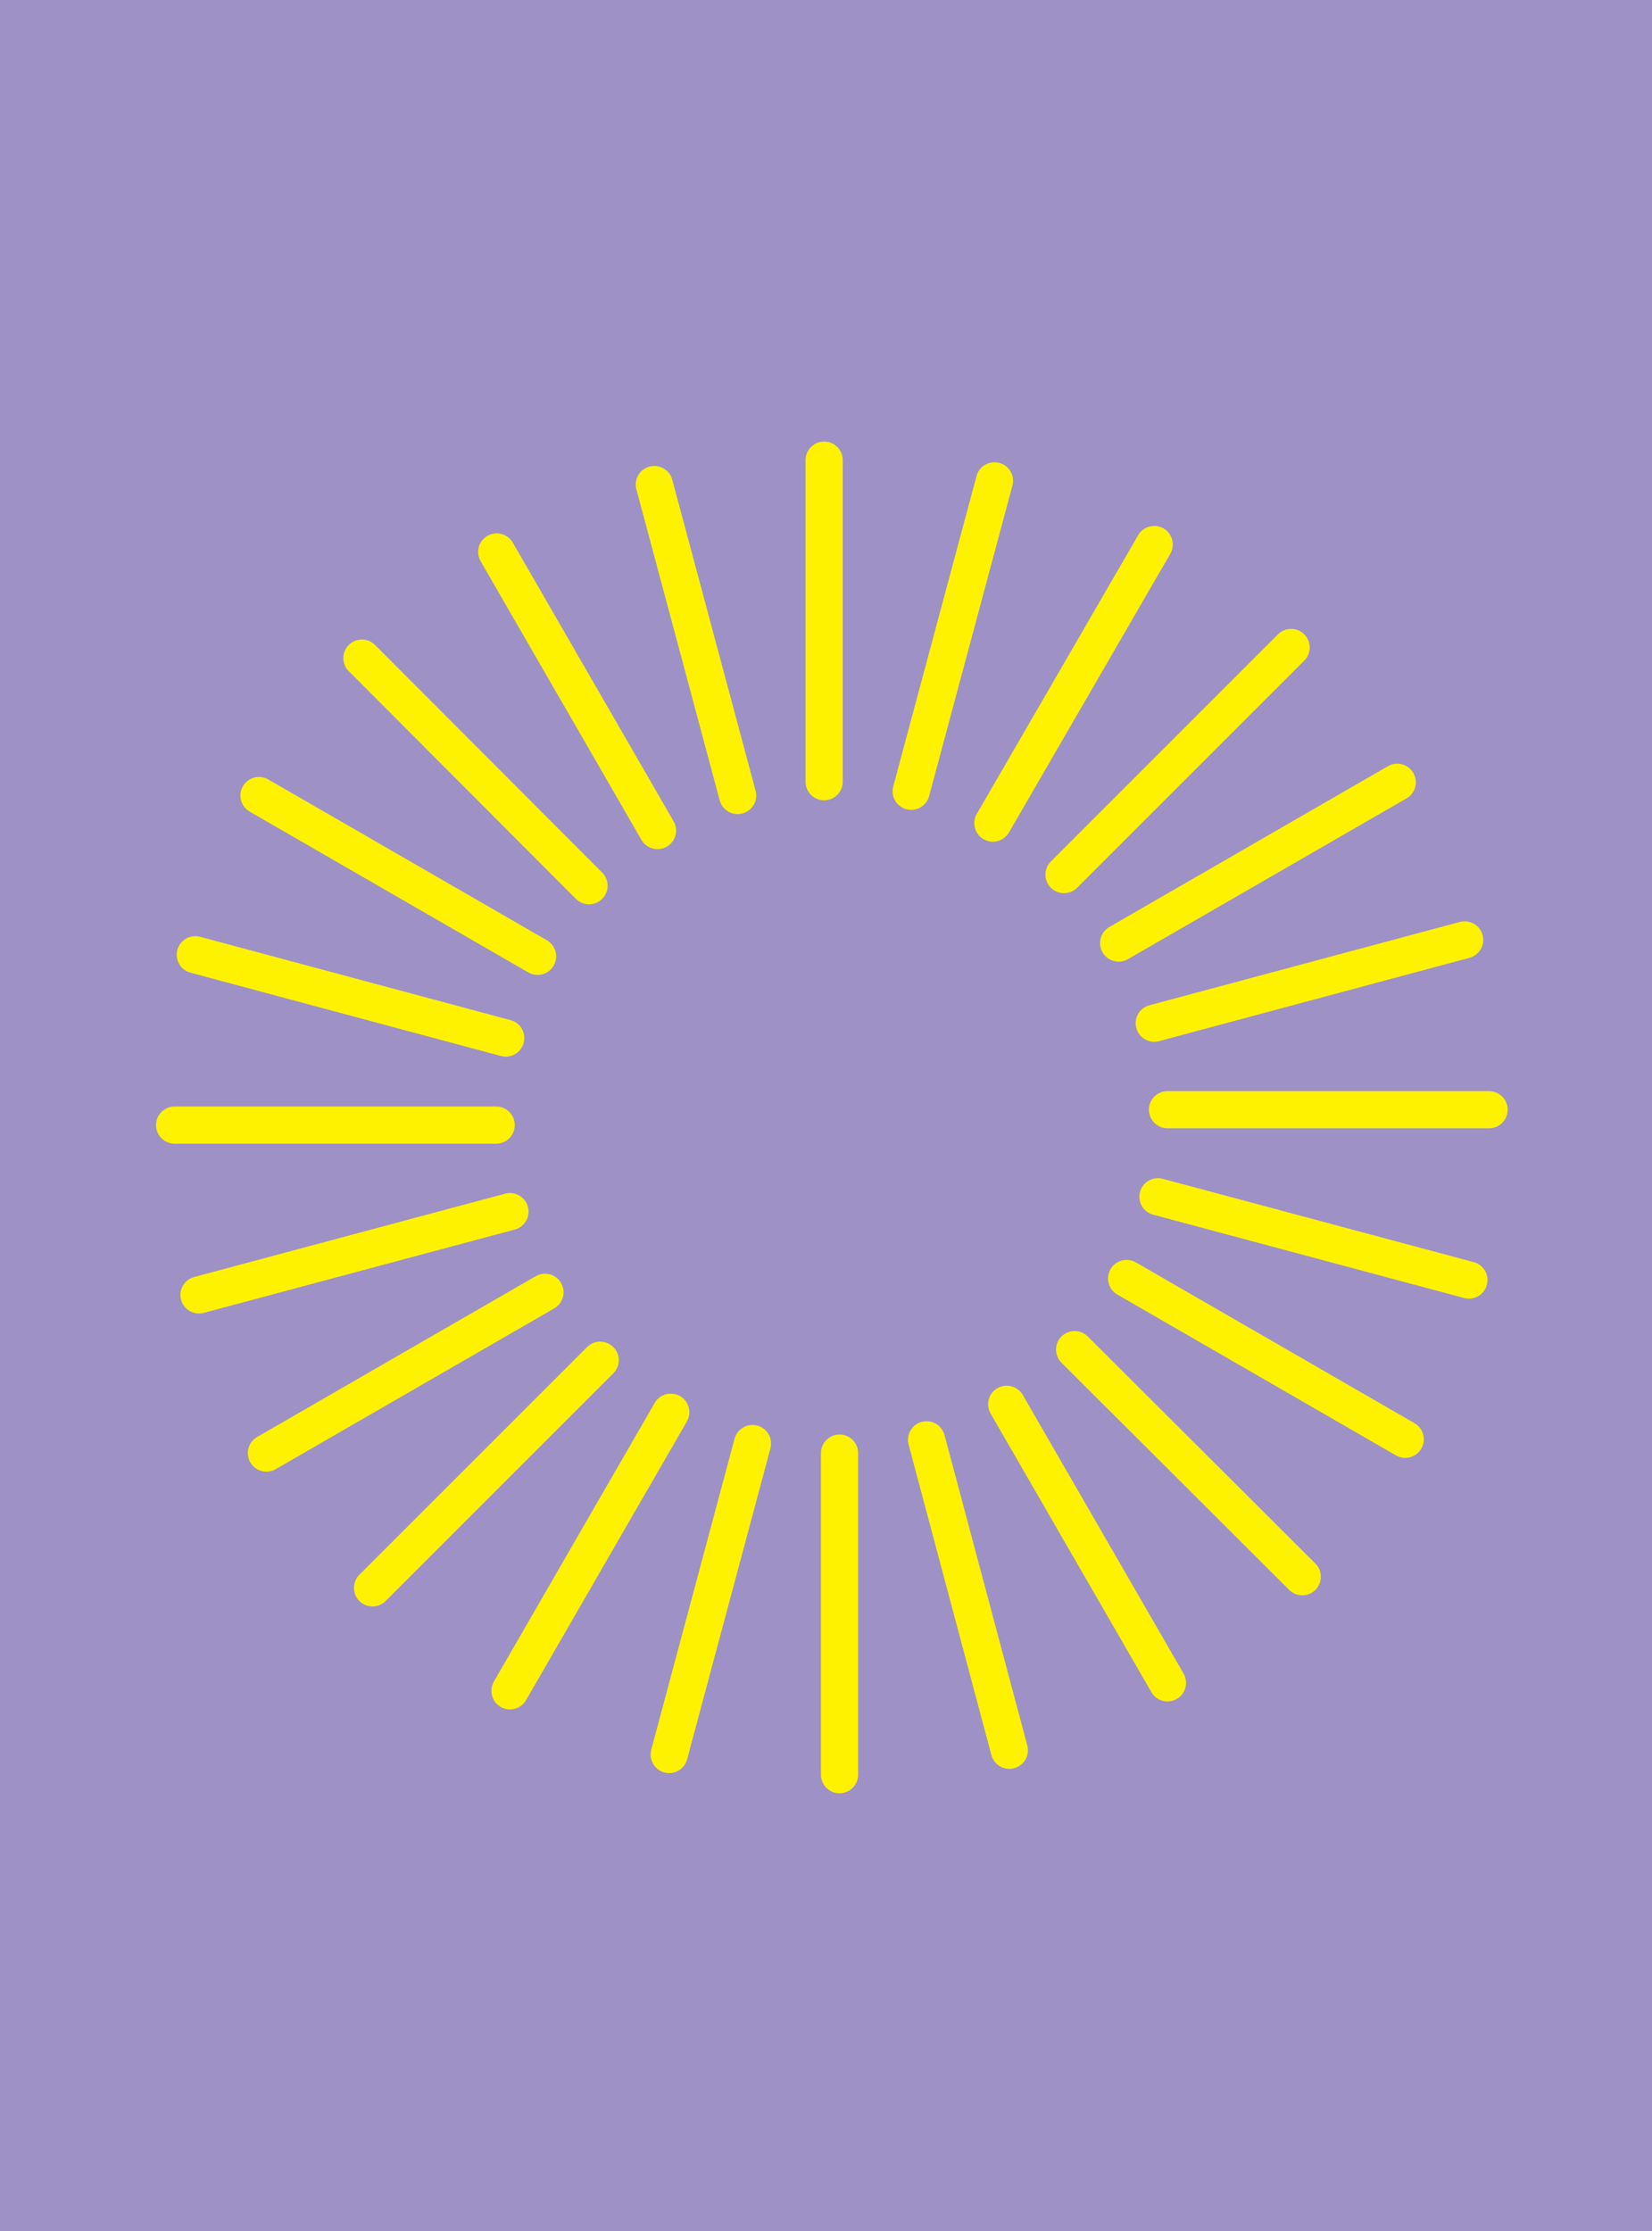 <?xml version="1.0" encoding="utf-8"?>
<!-- Generator: Adobe Illustrator 18.0.0, SVG Export Plug-In . SVG Version: 6.00 Build 0)  -->
<!DOCTYPE svg PUBLIC "-//W3C//DTD SVG 1.1//EN" "http://www.w3.org/Graphics/SVG/1.1/DTD/svg11.dtd">
<svg version="1.1" id="Layer_1" xmlns="http://www.w3.org/2000/svg" xmlns:xlink="http://www.w3.org/1999/xlink" x="0px" y="0px"
	 viewBox="0 0 311.3 420.4" style="enable-background:new 0 0 311.3 420.4;" xml:space="preserve">
<rect x="0" y="0" style="fill:#9E91C5;" width="311.3" height="420.4"/>
<g>
	<line style="fill:none;stroke:#FFF200;stroke-width:7;stroke-linecap:round;stroke-miterlimit:10;" x1="220" y1="209.1" x2="280.6" y2="209.1"/>
	<line style="fill:none;stroke:#FFF200;stroke-width:7;stroke-linecap:round;stroke-miterlimit:10;" x1="217.5" y1="192.8" x2="276" y2="177.1"/>
	<line style="fill:none;stroke:#FFF200;stroke-width:7;stroke-linecap:round;stroke-miterlimit:10;" x1="210.8" y1="177.7" x2="263.3" y2="147.4"/>
	<line style="fill:none;stroke:#FFF200;stroke-width:7;stroke-linecap:round;stroke-miterlimit:10;" x1="200.5" y1="164.8" x2="243.3" y2="122"/>
	<line style="fill:none;stroke:#FFF200;stroke-width:7;stroke-linecap:round;stroke-miterlimit:10;" x1="187.1" y1="155.1" x2="217.5" y2="102.6"/>
	<line style="fill:none;stroke:#FFF200;stroke-width:7;stroke-linecap:round;stroke-miterlimit:10;" x1="171.7" y1="149.1" x2="187.4" y2="90.6"/>
	<line style="fill:none;stroke:#FFF200;stroke-width:7;stroke-linecap:round;stroke-miterlimit:10;" x1="155.3" y1="147.3" x2="155.3" y2="86.7"/>
	<line style="fill:none;stroke:#FFF200;stroke-width:7;stroke-linecap:round;stroke-miterlimit:10;" x1="139" y1="149.9" x2="123.3" y2="91.3"/>
	<line style="fill:none;stroke:#FFF200;stroke-width:7;stroke-linecap:round;stroke-miterlimit:10;" x1="123.9" y1="156.5" x2="93.6" y2="104"/>
	<line style="fill:none;stroke:#FFF200;stroke-width:7;stroke-linecap:round;stroke-miterlimit:10;" x1="111" y1="166.9" x2="68.2" y2="124"/>
	<line style="fill:none;stroke:#FFF200;stroke-width:7;stroke-linecap:round;stroke-miterlimit:10;" x1="101.3" y1="180.2" x2="48.8" y2="149.9"/>
	<line style="fill:none;stroke:#FFF200;stroke-width:7;stroke-linecap:round;stroke-miterlimit:10;" x1="95.3" y1="195.6" x2="36.8" y2="179.9"/>
	<line style="fill:none;stroke:#FFF200;stroke-width:7;stroke-linecap:round;stroke-miterlimit:10;" x1="93.5" y1="212" x2="32.9" y2="212"/>
	<line style="fill:none;stroke:#FFF200;stroke-width:7;stroke-linecap:round;stroke-miterlimit:10;" x1="96.1" y1="228.3" x2="37.5" y2="244"/>
	<line style="fill:none;stroke:#FFF200;stroke-width:7;stroke-linecap:round;stroke-miterlimit:10;" x1="102.7" y1="243.5" x2="50.2" y2="273.8"/>
	<line style="fill:none;stroke:#FFF200;stroke-width:7;stroke-linecap:round;stroke-miterlimit:10;" x1="113.1" y1="256.3" x2="70.2" y2="299.2"/>
	<line style="fill:none;stroke:#FFF200;stroke-width:7;stroke-linecap:round;stroke-miterlimit:10;" x1="126.4" y1="266.1" x2="96.1" y2="318.6"/>
	<line style="fill:none;stroke:#FFF200;stroke-width:7;stroke-linecap:round;stroke-miterlimit:10;" x1="141.8" y1="272" x2="126.1" y2="330.6"/>
	<line style="fill:none;stroke:#FFF200;stroke-width:7;stroke-linecap:round;stroke-miterlimit:10;" x1="158.2" y1="273.8" x2="158.2" y2="334.4"/>
	<line style="fill:none;stroke:#FFF200;stroke-width:7;stroke-linecap:round;stroke-miterlimit:10;" x1="174.6" y1="271.3" x2="190.2" y2="329.8"/>
	<line style="fill:none;stroke:#FFF200;stroke-width:7;stroke-linecap:round;stroke-miterlimit:10;" x1="189.7" y1="264.6" x2="220" y2="317.1"/>
	<line style="fill:none;stroke:#FFF200;stroke-width:7;stroke-linecap:round;stroke-miterlimit:10;" x1="202.5" y1="254.3" x2="245.4" y2="297.1"/>
	<line style="fill:none;stroke:#FFF200;stroke-width:7;stroke-linecap:round;stroke-miterlimit:10;" x1="212.3" y1="240.9" x2="264.8" y2="271.2"/>
	<line style="fill:none;stroke:#FFF200;stroke-width:7;stroke-linecap:round;stroke-miterlimit:10;" x1="218.2" y1="225.5" x2="276.8" y2="241.2"/>
</g>
</svg>

